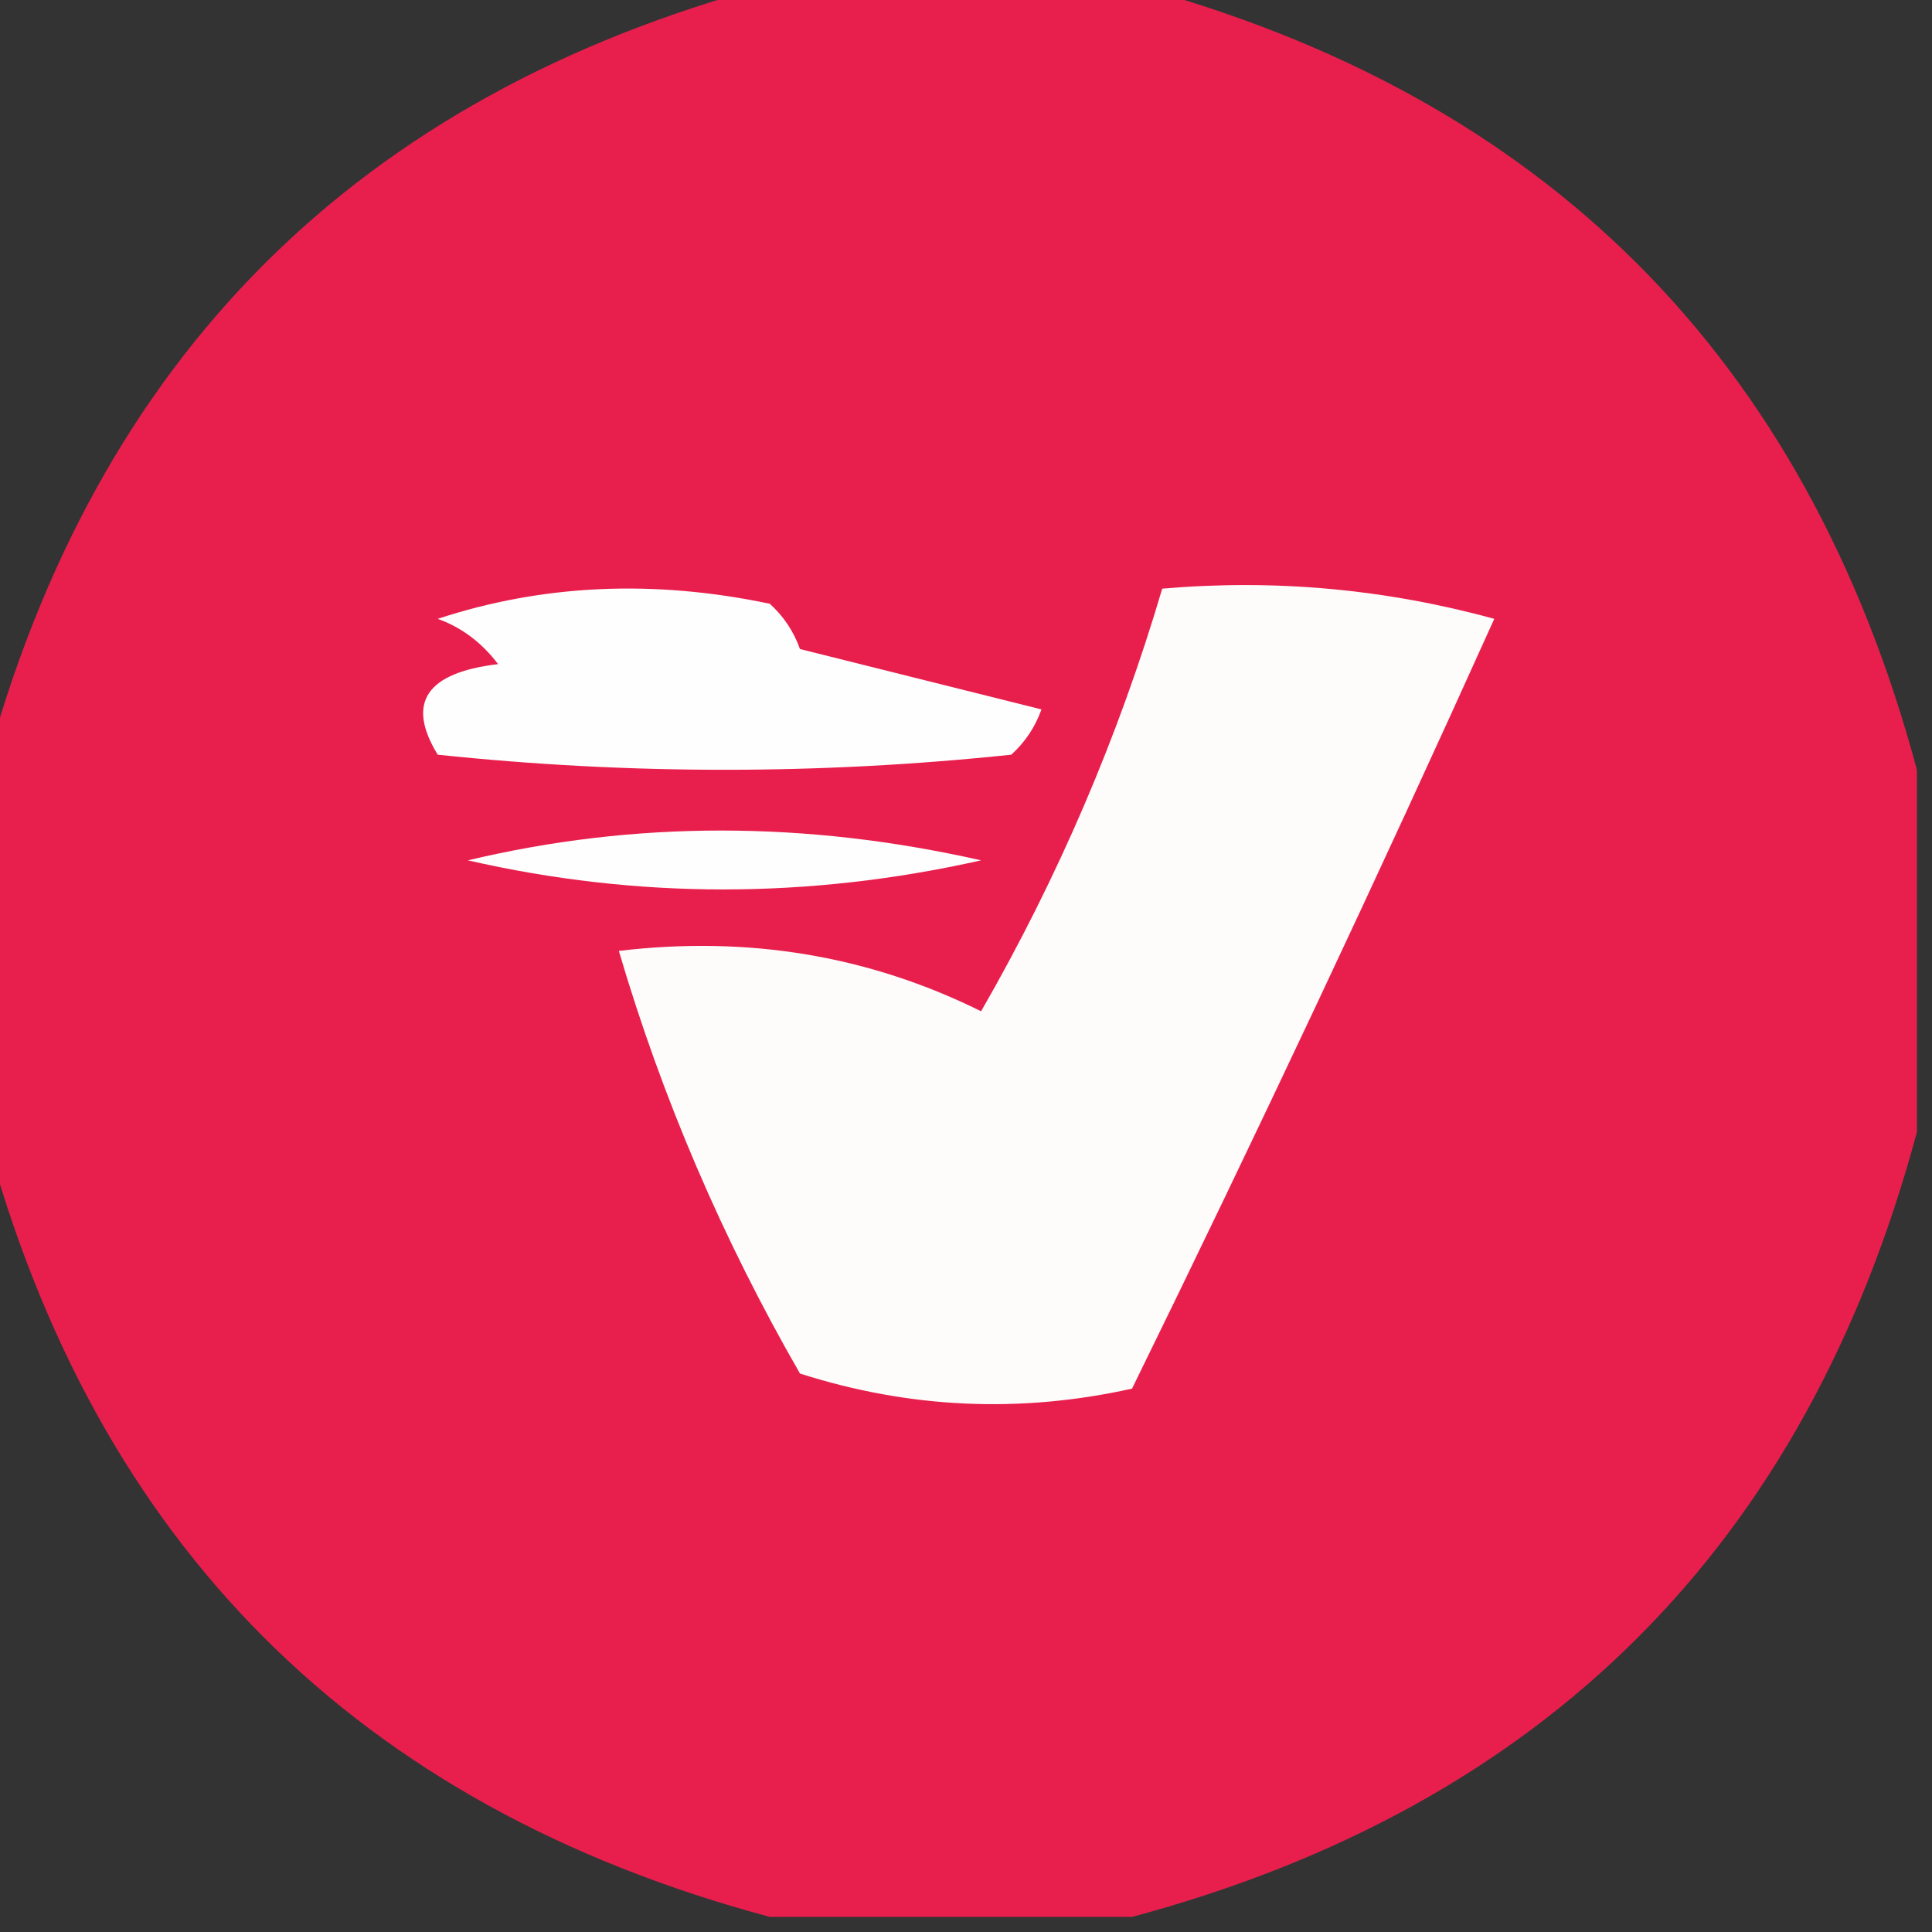 <?xml version="1.0" encoding="UTF-8"?>
<!DOCTYPE svg PUBLIC "-//W3C//DTD SVG 1.1//EN" "http://www.w3.org/Graphics/SVG/1.1/DTD/svg11.dtd">
<svg xmlns="http://www.w3.org/2000/svg" version="1.1" width="64px" height="64px" style="shape-rendering:geometricPrecision; text-rendering:geometricPrecision; image-rendering:optimizeQuality; fill-rule:evenodd; clip-rule:evenodd" xmlns:xlink="http://www.w3.org/1999/xlink">
<rect width="100%" height="100%" fill="#333333" stroke="none"/>
<g><path style="opacity:0.995" fill="#e9204e" d="M 25.5,-0.5 C 29.5,-0.5 33.5,-0.5 37.5,-0.5C 51.167,3.167 59.833,11.833 63.5,25.5C 63.5,29.5 63.5,33.5 63.5,37.5C 59.833,51.167 51.167,59.833 37.5,63.5C 33.5,63.5 29.5,63.5 25.5,63.5C 11.833,59.833 3.167,51.167 -0.5,37.5C -0.5,33.5 -0.5,29.5 -0.5,25.5C 3.167,11.833 11.833,3.167 25.5,-0.5 Z"/></g>
<g><path style="opacity:1" fill="#fefefe" d="M 14.5,20.5 C 17.976,19.357 21.642,19.19 25.5,20C 25.957,20.414 26.291,20.914 26.5,21.5C 29.167,22.167 31.833,22.833 34.5,23.5C 34.291,24.086 33.957,24.586 33.5,25C 27.167,25.667 20.833,25.667 14.5,25C 13.448,23.284 14.114,22.284 16.5,22C 15.956,21.283 15.289,20.783 14.5,20.5 Z"/></g>
<g><path style="opacity:1" fill="#fefbfb" d="M 38.5,19.5 C 42.226,19.177 45.893,19.511 49.5,20.5C 45.645,29.045 41.645,37.545 37.5,46C 33.789,46.825 30.122,46.659 26.5,45.5C 23.931,41.033 21.931,36.367 20.5,31.5C 24.783,30.989 28.783,31.656 32.5,33.5C 35.058,29.053 37.058,24.386 38.5,19.5 Z"/></g>
<g><path style="opacity:1" fill="#fefefe" d="M 15.5,28.5 C 21.013,27.184 26.68,27.184 32.5,28.5C 26.78,29.785 21.113,29.785 15.5,28.5 Z"/></g>
</svg>
